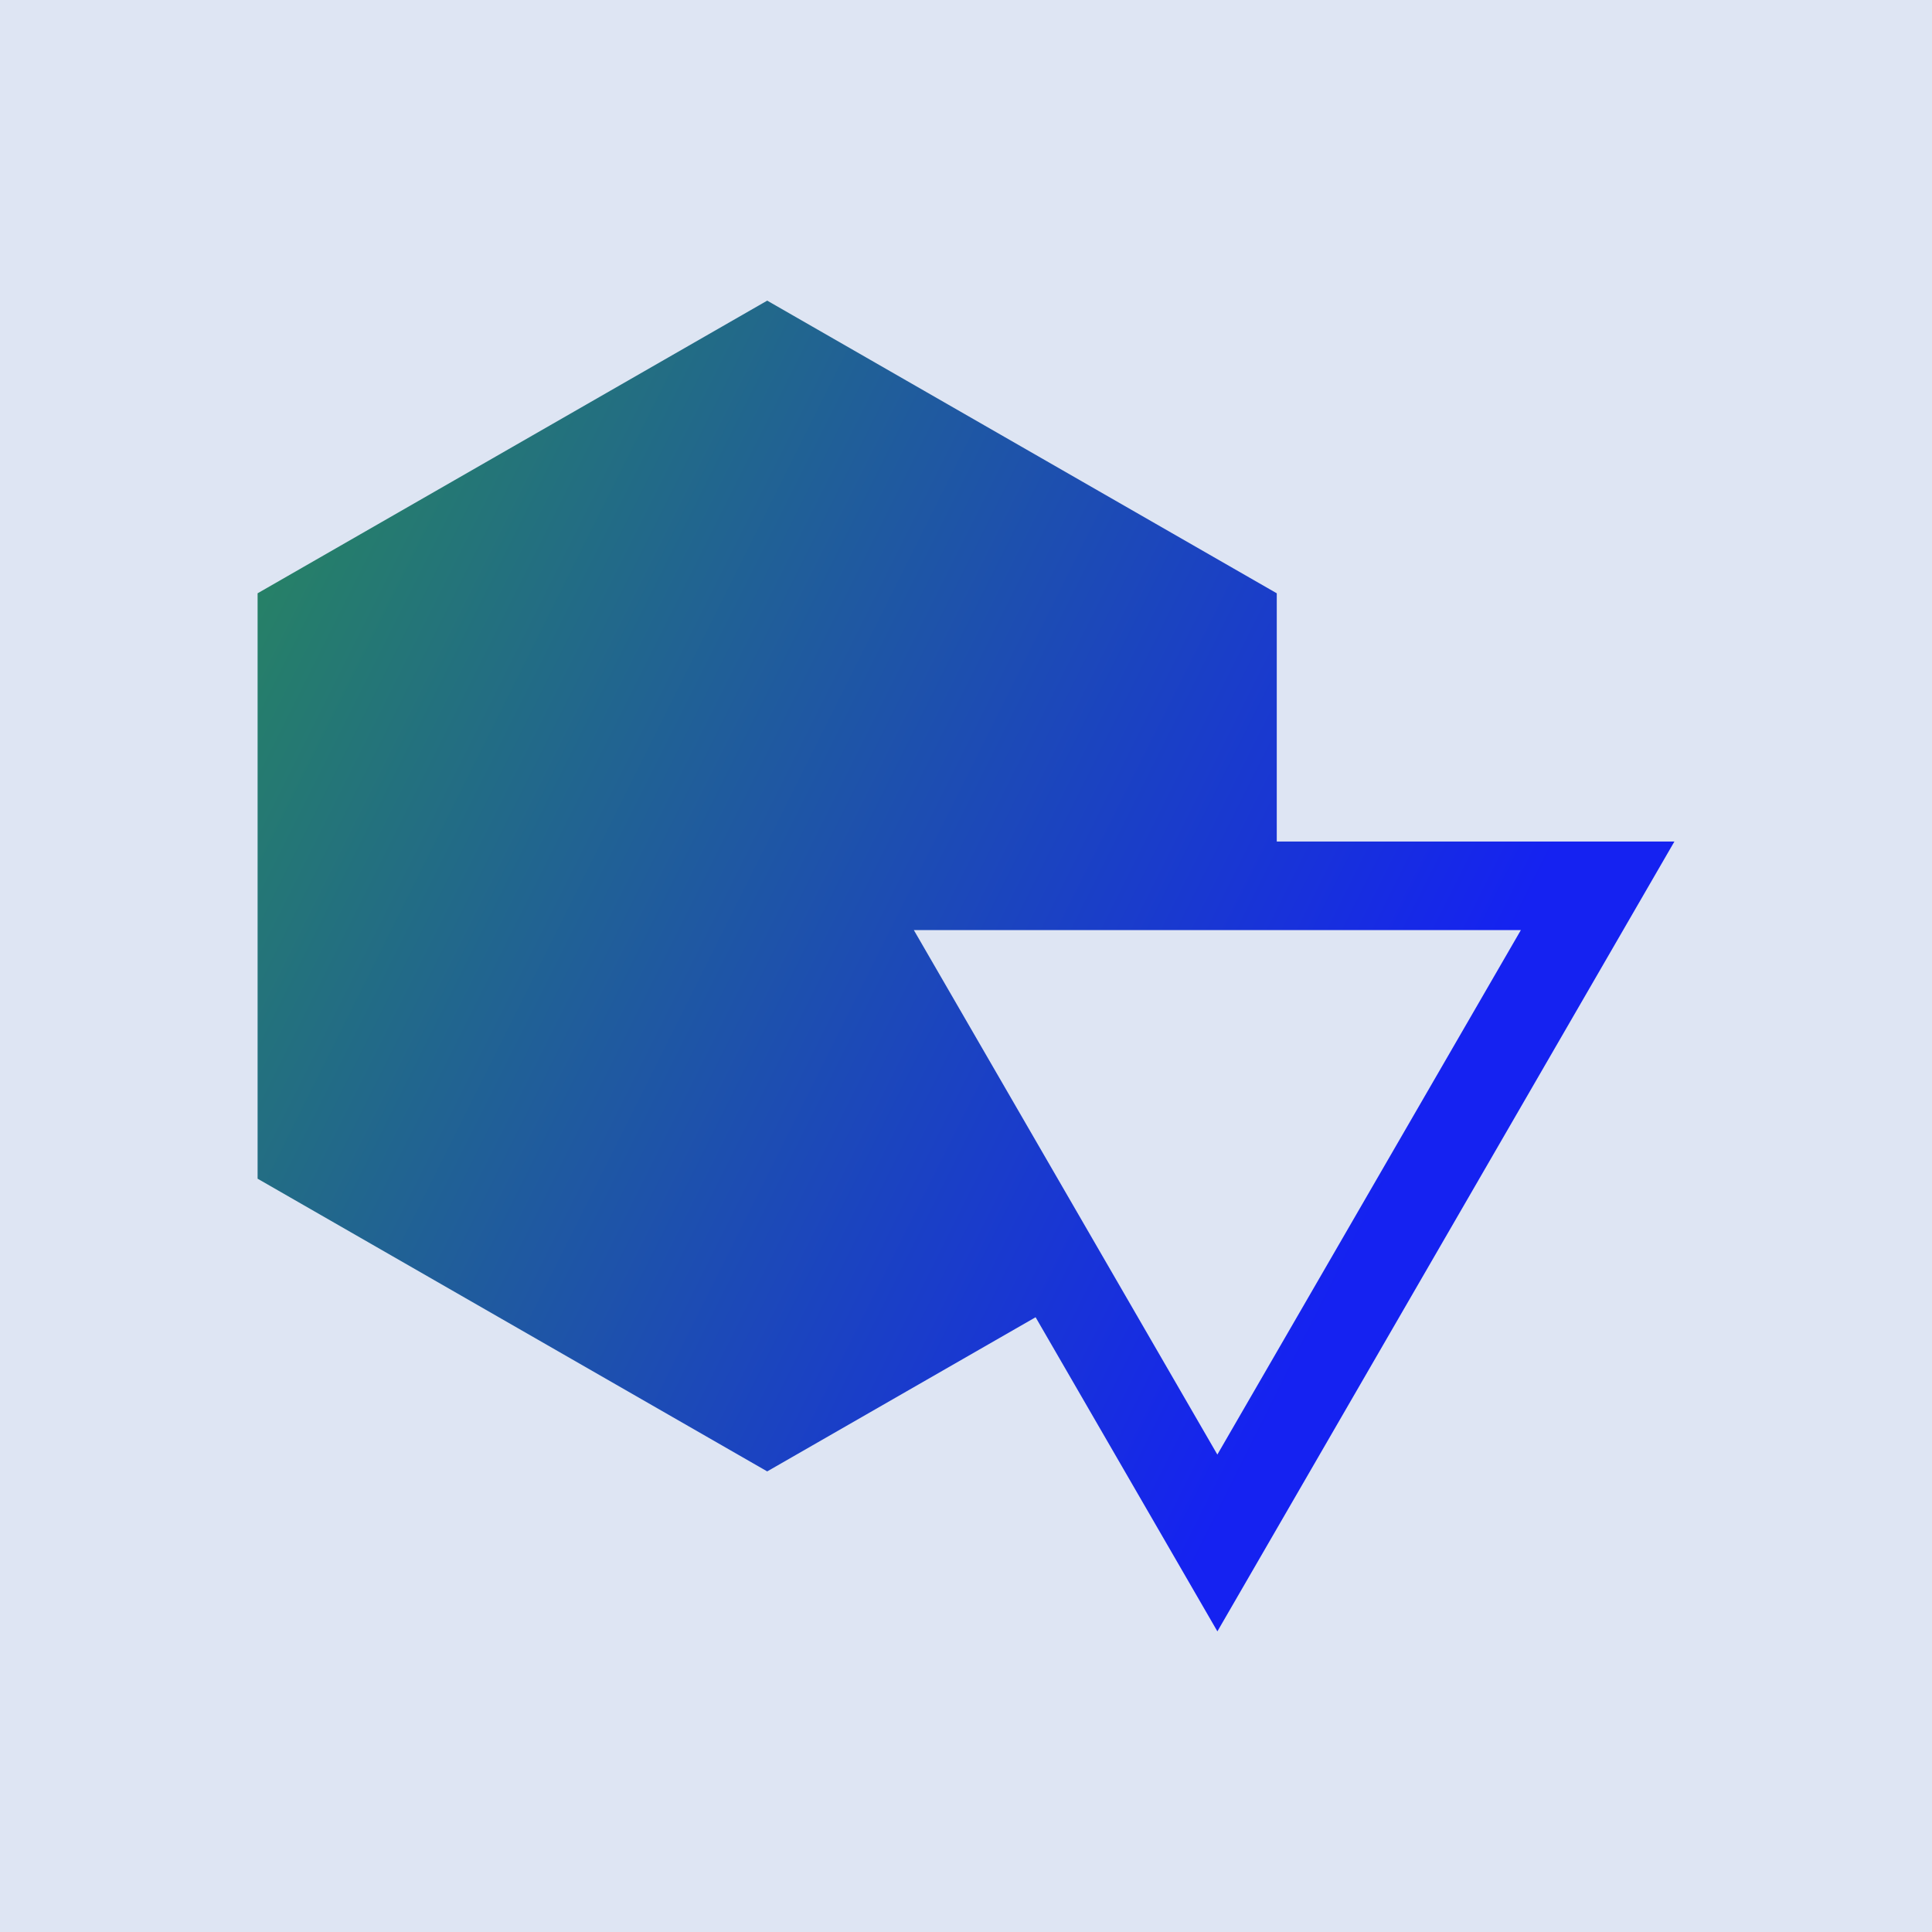 <svg data-v-29081953="" xmlns="http://www.w3.org/2000/svg" viewBox="0 0 300 300"><!----><defs data-v-29081953=""><!----></defs><rect data-v-29081953="" fill="#DEE5F3" x="0" y="0" width="300px" height="300px" class="logo-background-square"></rect><!----><defs data-v-29081953=""><linearGradient data-v-29081953="" gradientTransform="rotate(25)" id="2ede51af-c09c-4b75-b8d3-65e5db06a434" x1="0%" y1="0%" x2="100%" y2="0%"><stop data-v-29081953="" offset="0%" stop-color="#288B58" stop-opacity="1"></stop><stop data-v-29081953="" offset="100%" stop-color="#1522F1" stop-opacity="1"></stop></linearGradient></defs><g data-v-29081953="" id="39ef3928-e31d-492f-b67f-2091e6a80473" fill="url(#2ede51af-c09c-4b75-b8d3-65e5db06a434)" stroke="none" transform="matrix(6.875,0,0,6.875,40,40)"><path d="M17.572 23.933l4.106 7.095L32 13.189h-8.981V7.582L11.51.972 0 7.582v13.222l11.51 6.611 6.062-3.482zm10.96-8.744l-6.855 11.846-6.855-11.846h13.71z"></path></g><!----></svg>